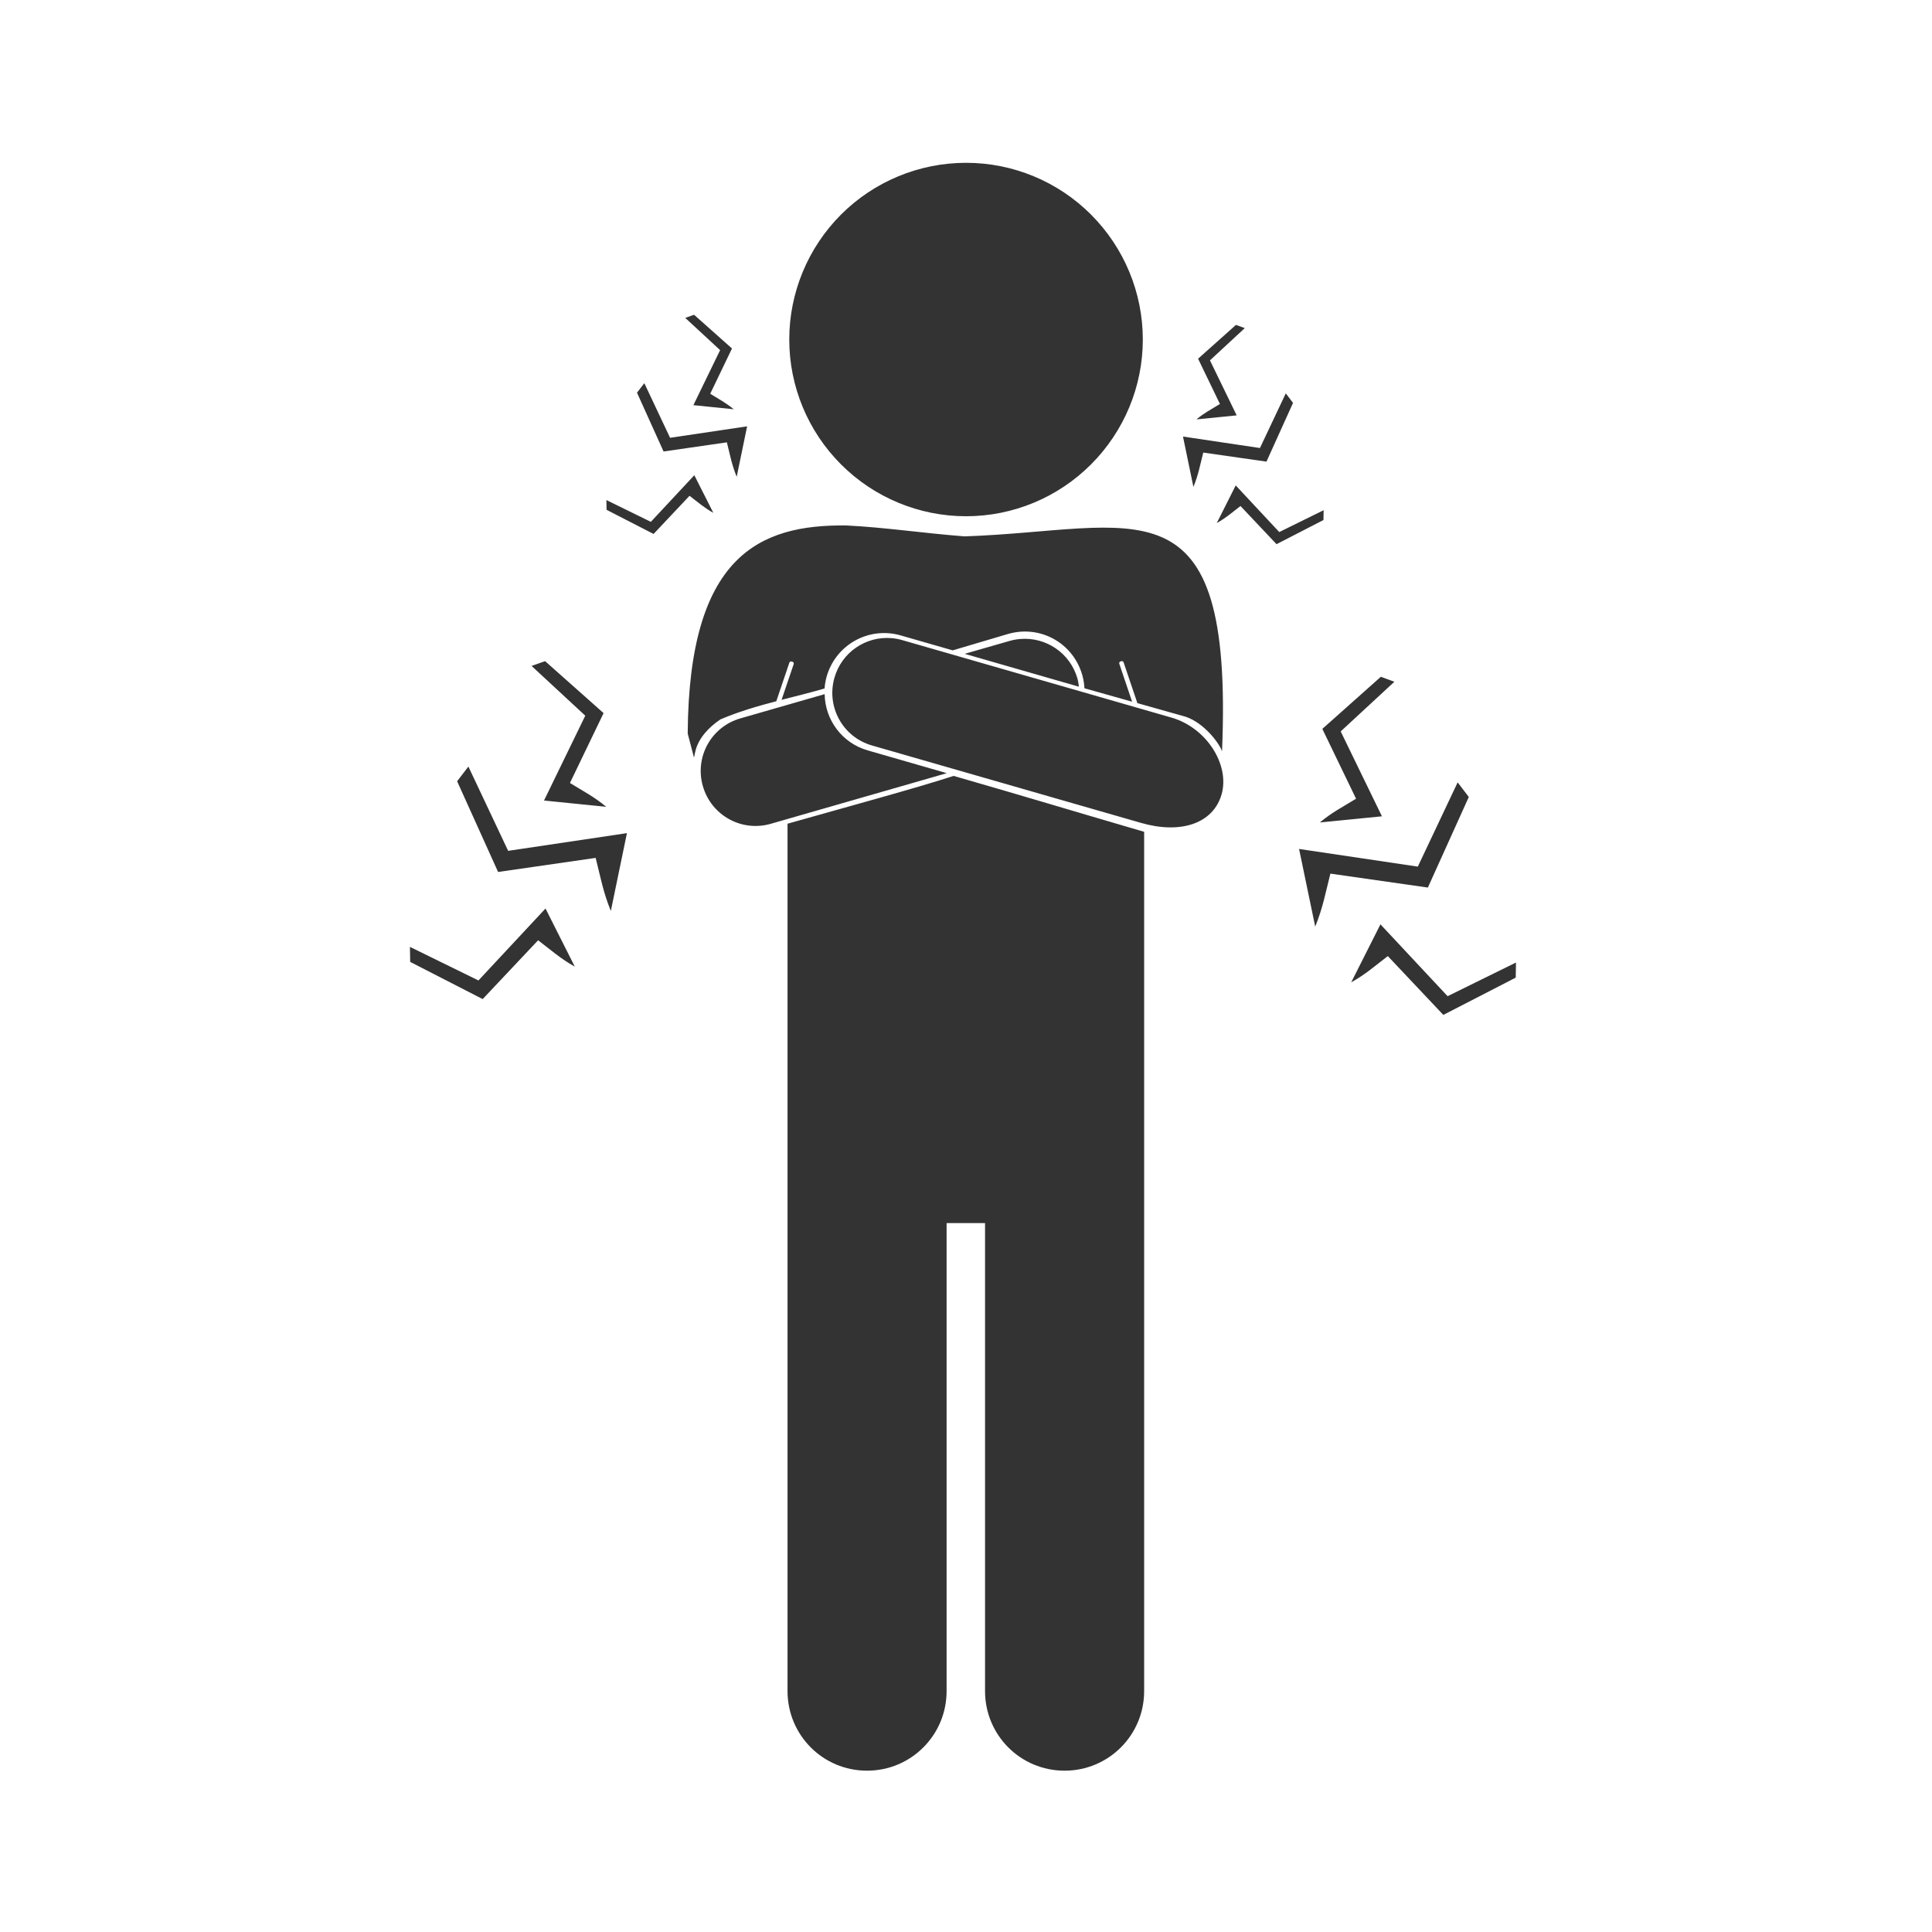 <svg width="48" height="48" viewBox="0 0 48 48" fill="none" xmlns="http://www.w3.org/2000/svg">
<path fill-rule="evenodd" clip-rule="evenodd" d="M24.002 4.045C22.837 4.045 21.72 4.507 20.896 5.33C20.073 6.154 19.609 7.271 19.609 8.436C19.609 9.6 20.073 10.716 20.896 11.539C21.72 12.363 22.837 12.826 24.002 12.826C25.166 12.826 26.282 12.363 27.105 11.539C27.929 10.716 28.393 9.6 28.393 8.436C28.393 7.271 27.929 6.154 27.105 5.33C26.282 4.507 25.166 4.045 24.002 4.045ZM17.244 7.82L17.025 7.898L17.891 8.699L17.227 10.066L18.229 10.168C18.028 10.002 17.867 9.921 17.645 9.783L18.186 8.658L17.244 7.82ZM30.707 8.072L29.766 8.912L30.309 10.037C30.086 10.175 29.925 10.254 29.725 10.42L30.725 10.32L30.061 8.953L30.926 8.152L30.707 8.072ZM16.008 9.52L15.826 9.756L16.486 11.217L18.059 10.99C18.141 11.313 18.178 11.539 18.303 11.846L18.562 10.592L16.648 10.877L16.008 9.52ZM31.945 9.773L31.303 11.131L29.391 10.846L29.65 12.098C29.775 11.791 29.812 11.567 29.895 11.244L31.465 11.469L32.125 10.01L31.945 9.773ZM17.25 11.807L16.17 12.965L15.066 12.424L15.07 12.666L16.238 13.266L17.131 12.318C17.348 12.483 17.486 12.609 17.723 12.742L17.25 11.807ZM30.701 12.06L30.23 12.996C30.467 12.863 30.603 12.738 30.82 12.572L31.715 13.52L32.881 12.92L32.885 12.676L31.783 13.219L30.701 12.06ZM21.029 13.055C18.861 13.028 17.113 13.809 17.086 18.225L17.24 18.814C17.278 18.787 17.216 18.34 17.898 17.873C18.356 17.679 18.82 17.544 19.287 17.422L19.611 16.465C19.62 16.44 19.645 16.427 19.67 16.436L19.689 16.441C19.714 16.45 19.727 16.475 19.719 16.5L19.418 17.387C19.774 17.295 20.132 17.209 20.486 17.105C20.494 17.006 20.51 16.905 20.539 16.805C20.767 16.013 21.588 15.559 22.379 15.787L23.67 16.158L25.033 15.754C25.837 15.515 26.665 15.971 26.891 16.779C26.92 16.886 26.937 16.993 26.943 17.1L28.127 17.434L27.809 16.492C27.8 16.468 27.813 16.442 27.838 16.434L27.855 16.428C27.88 16.419 27.908 16.432 27.916 16.457L28.258 17.469L29.457 17.807C29.937 17.97 30.315 18.499 30.361 18.67C30.651 11.752 28.236 13.184 23.963 13.326C22.926 13.246 21.997 13.103 21.029 13.055ZM22.146 15.854C21.514 15.803 20.915 16.201 20.732 16.836C20.524 17.561 20.939 18.313 21.664 18.521L28.35 20.445C29.335 20.729 30.141 20.462 30.35 19.736C30.558 19.011 29.986 18.082 29.104 17.828L22.418 15.904C22.327 15.878 22.237 15.861 22.146 15.854ZM25.354 15.875C25.263 15.882 25.173 15.898 25.082 15.924L23.967 16.244L26.805 17.061C26.796 16.993 26.787 16.923 26.768 16.855C26.585 16.221 25.986 15.825 25.354 15.875ZM13.543 16.426L13.207 16.545L14.541 17.781L13.516 19.889L15.062 20.045C14.753 19.789 14.504 19.666 14.16 19.453L14.996 17.717L13.543 16.426ZM34.307 16.814L32.853 18.109L33.691 19.844C33.347 20.056 33.1 20.178 32.791 20.434L34.334 20.281L33.309 18.172L34.643 16.938L34.307 16.814ZM20.488 17.246L18.395 17.848C17.669 18.056 17.254 18.808 17.463 19.533C17.672 20.259 18.425 20.676 19.15 20.467L23.523 19.209L21.557 18.643C20.913 18.457 20.5 17.881 20.488 17.246ZM11.637 19.045L11.357 19.41L12.375 21.664L14.799 21.314C14.925 21.813 14.984 22.16 15.176 22.633L15.576 20.699L12.625 21.139L11.637 19.045ZM23.693 19.277C22.804 19.568 20.953 20.072 19.566 20.465V42.014C19.566 43.109 20.446 43.992 21.541 43.992C22.636 43.992 23.518 43.109 23.518 42.014V30.387H24.473V42.014C24.473 43.109 25.354 43.992 26.449 43.992C27.544 43.992 28.426 43.109 28.426 42.014V20.666C26.275 20.037 25.777 19.879 23.693 19.277ZM36.215 19.438L35.225 21.531L32.275 21.092L32.676 23.021C32.868 22.549 32.926 22.204 33.053 21.705L35.475 22.051L36.492 19.801L36.215 19.438ZM13.553 22.572L11.887 24.359L10.185 23.525L10.191 23.898L11.992 24.822L13.369 23.361C13.705 23.616 13.917 23.811 14.281 24.016L13.553 22.572ZM34.297 22.965L33.57 24.406C33.935 24.201 34.145 24.009 34.48 23.754L35.859 25.215L37.658 24.289L37.664 23.914L35.965 24.75L34.297 22.965Z" fill="#333333"/>
</svg>
